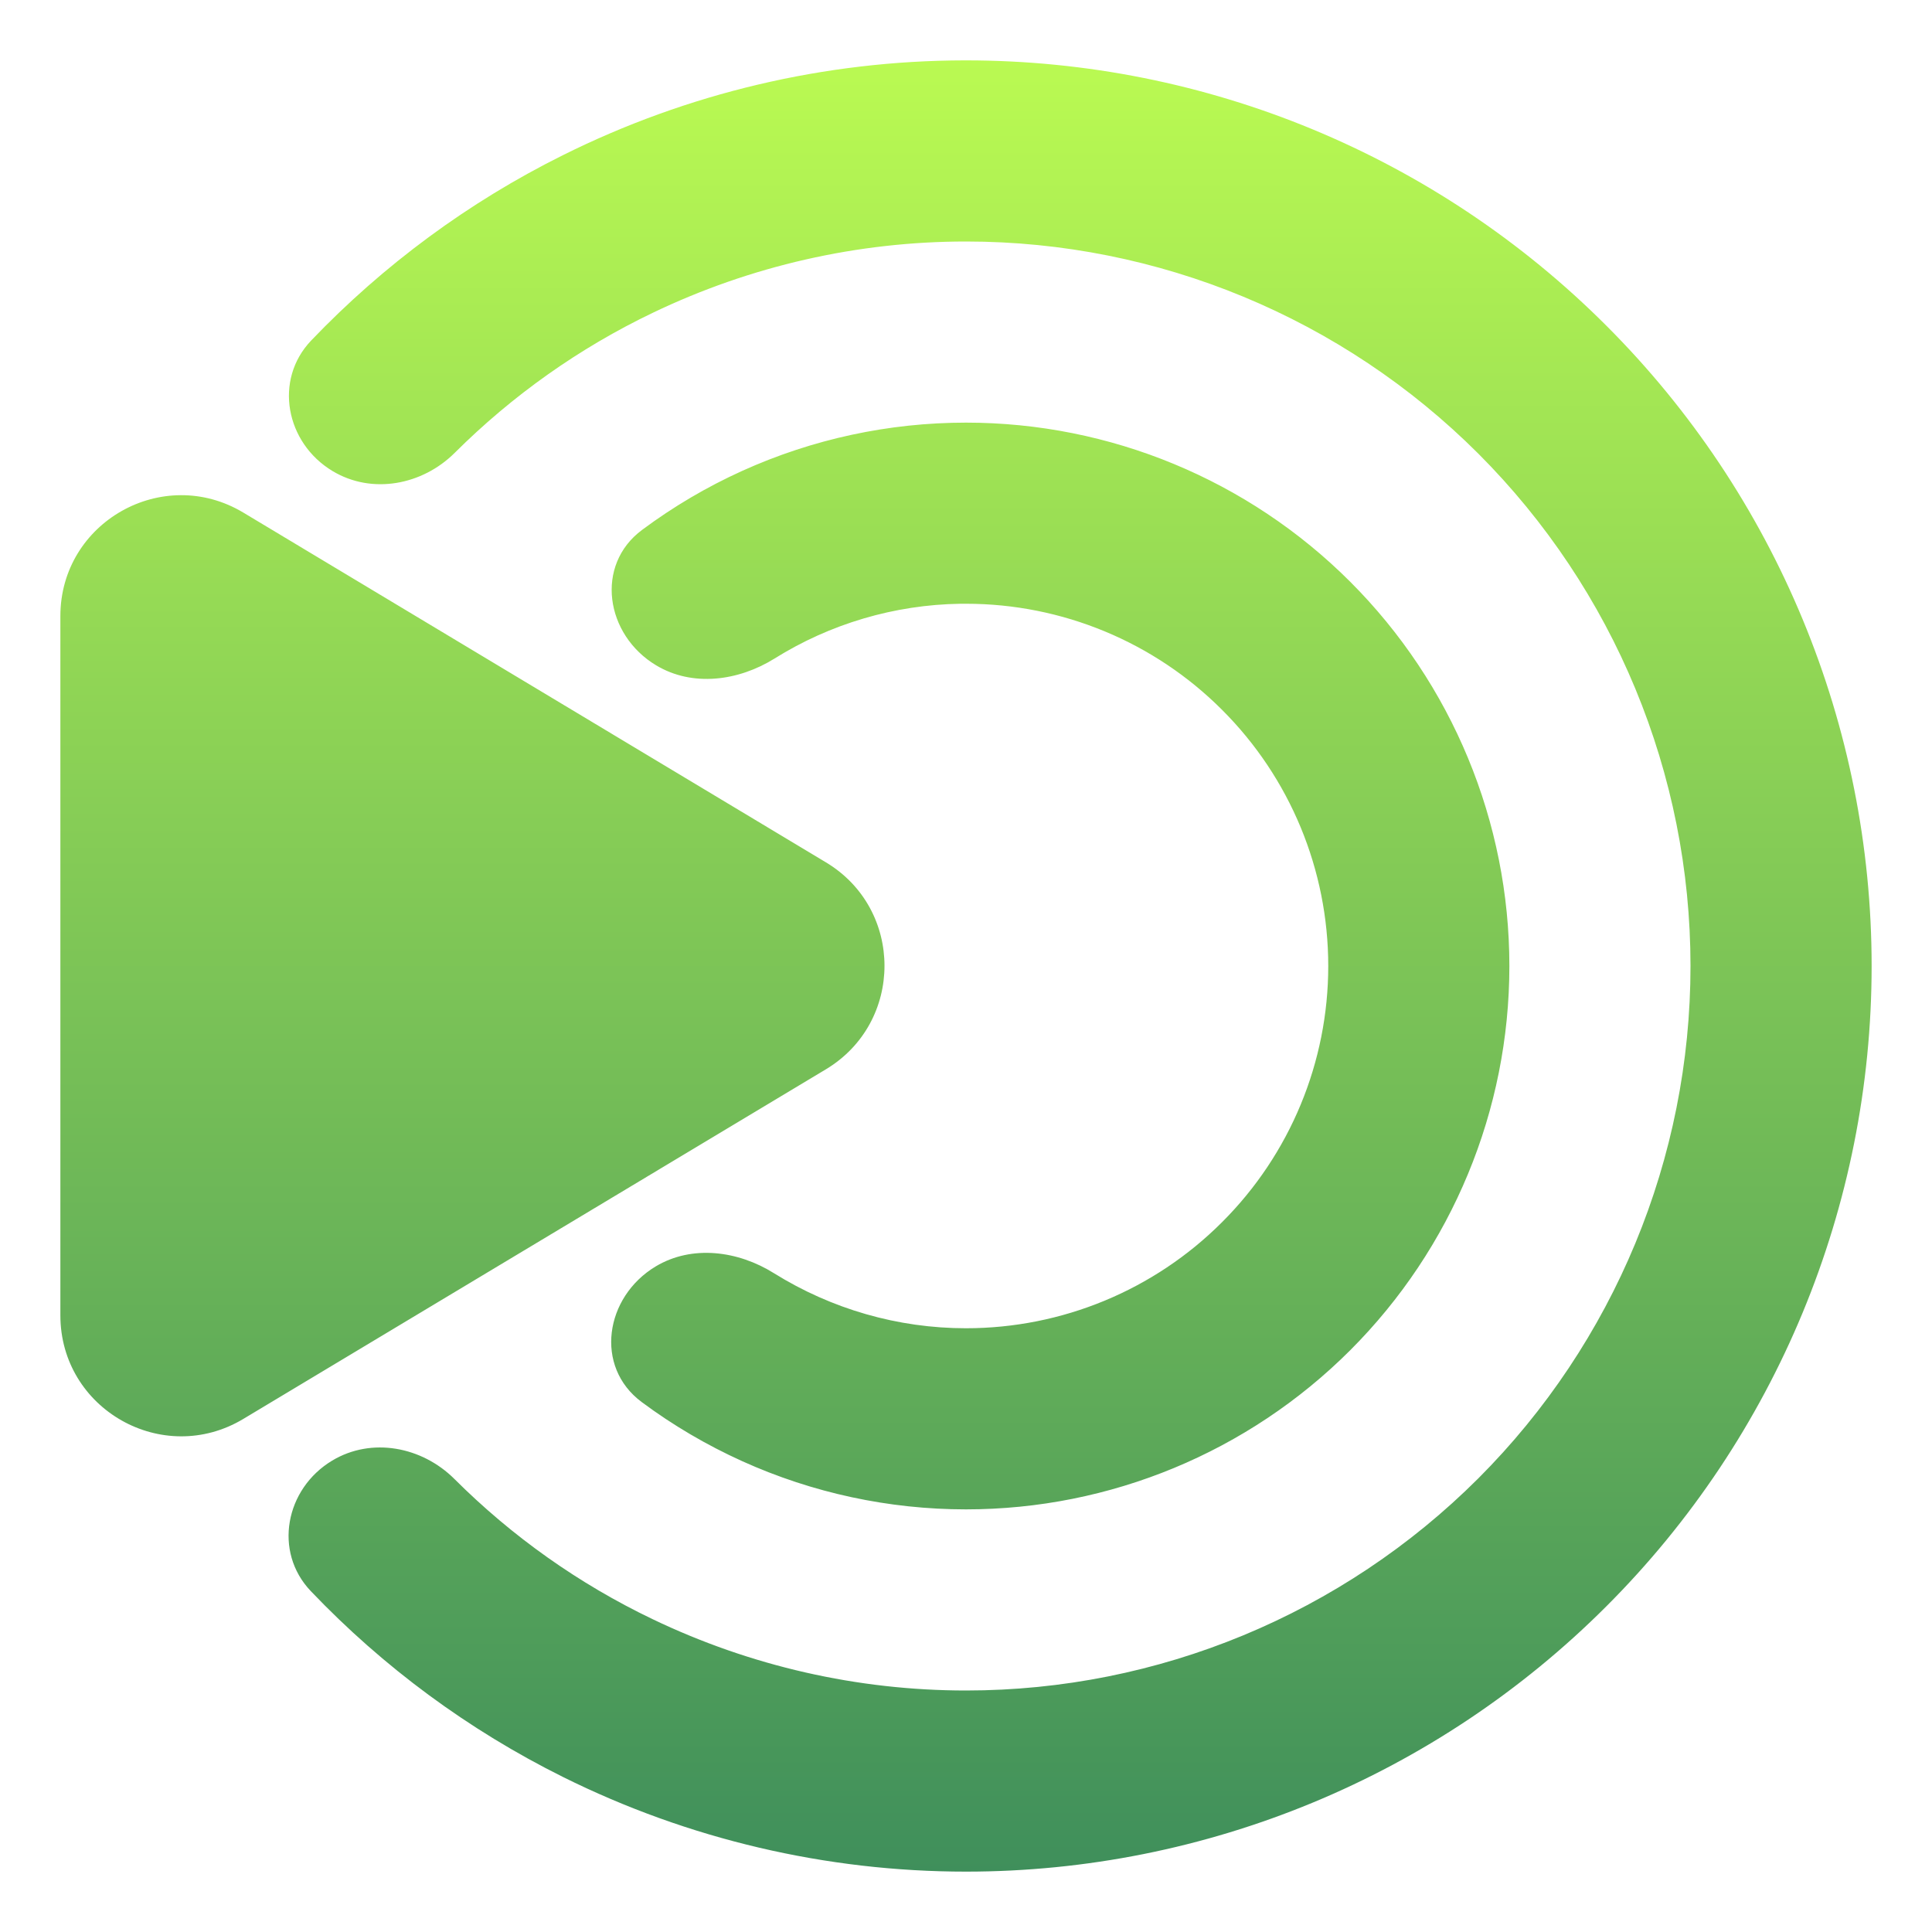 <svg width="16" height="16" viewBox="0 0 16 16" fill="none" xmlns="http://www.w3.org/2000/svg">
<path d="M7.985 0.5C6.831 0.502 5.693 0.771 4.66 1.286C3.88 1.674 3.176 2.194 2.577 2.82C2.265 3.147 2.366 3.668 2.754 3.901V3.901C3.08 4.097 3.497 4.018 3.766 3.75C4.243 3.275 4.797 2.882 5.407 2.59C6.216 2.202 7.102 2 8 2C9.591 2 11.117 2.632 12.243 3.757C13.368 4.883 14 6.409 14 8C14 9.591 13.368 11.117 12.243 12.243C11.117 13.368 9.591 14 8 14C7.102 14 6.215 13.798 5.404 13.409C4.794 13.117 4.24 12.724 3.763 12.248C3.494 11.98 3.077 11.9 2.751 12.096V12.096C2.363 12.329 2.262 12.85 2.574 13.177C3.174 13.806 3.881 14.328 4.664 14.717C5.701 15.232 6.843 15.5 8 15.5C9.989 15.5 11.897 14.71 13.303 13.303C14.71 11.897 15.5 9.989 15.5 8C15.5 6.011 14.71 4.103 13.303 2.697C11.897 1.29 9.989 0.5 8 0.5C7.995 0.5 7.99 0.5 7.985 0.5ZM2.015 4.245C1.348 3.845 0.5 4.325 0.5 5.102V10.893C0.5 11.671 1.348 12.151 2.015 11.751L6.839 8.856C7.487 8.467 7.487 7.529 6.839 7.141L2.015 4.245ZM8 3.5C7.361 3.5 6.73 3.636 6.148 3.899C5.854 4.032 5.576 4.196 5.318 4.388C4.924 4.68 5.013 5.258 5.434 5.51V5.51C5.735 5.691 6.115 5.64 6.414 5.454C6.873 5.167 7.406 5.008 7.955 5C7.97 5 7.985 5 8 5C8.796 5 9.559 5.316 10.121 5.879C10.684 6.441 11 7.204 11 8C11 8.796 10.684 9.559 10.121 10.121C9.559 10.684 8.796 11 8 11C7.434 11 6.885 10.84 6.411 10.545C6.113 10.358 5.732 10.307 5.43 10.488V10.488C5.009 10.741 4.92 11.318 5.314 11.611C5.572 11.803 5.851 11.967 6.147 12.101C6.729 12.364 7.361 12.5 8 12.5C9.193 12.5 10.338 12.026 11.182 11.182C12.026 10.338 12.5 9.193 12.5 8C12.5 6.807 12.026 5.662 11.182 4.818C10.338 3.974 9.193 3.5 8 3.5Z" fill="url(#paint0_linear_670_254)"/>
<defs>
<linearGradient id="paint0_linear_670_254" x1="8" y1="0.5" x2="8" y2="15.5" gradientUnits="userSpaceOnUse">
<stop stop-color="#BAFA52"/>
<stop offset="1" stop-color="#3F8F5B"/>
</linearGradient>
</defs>
</svg>

